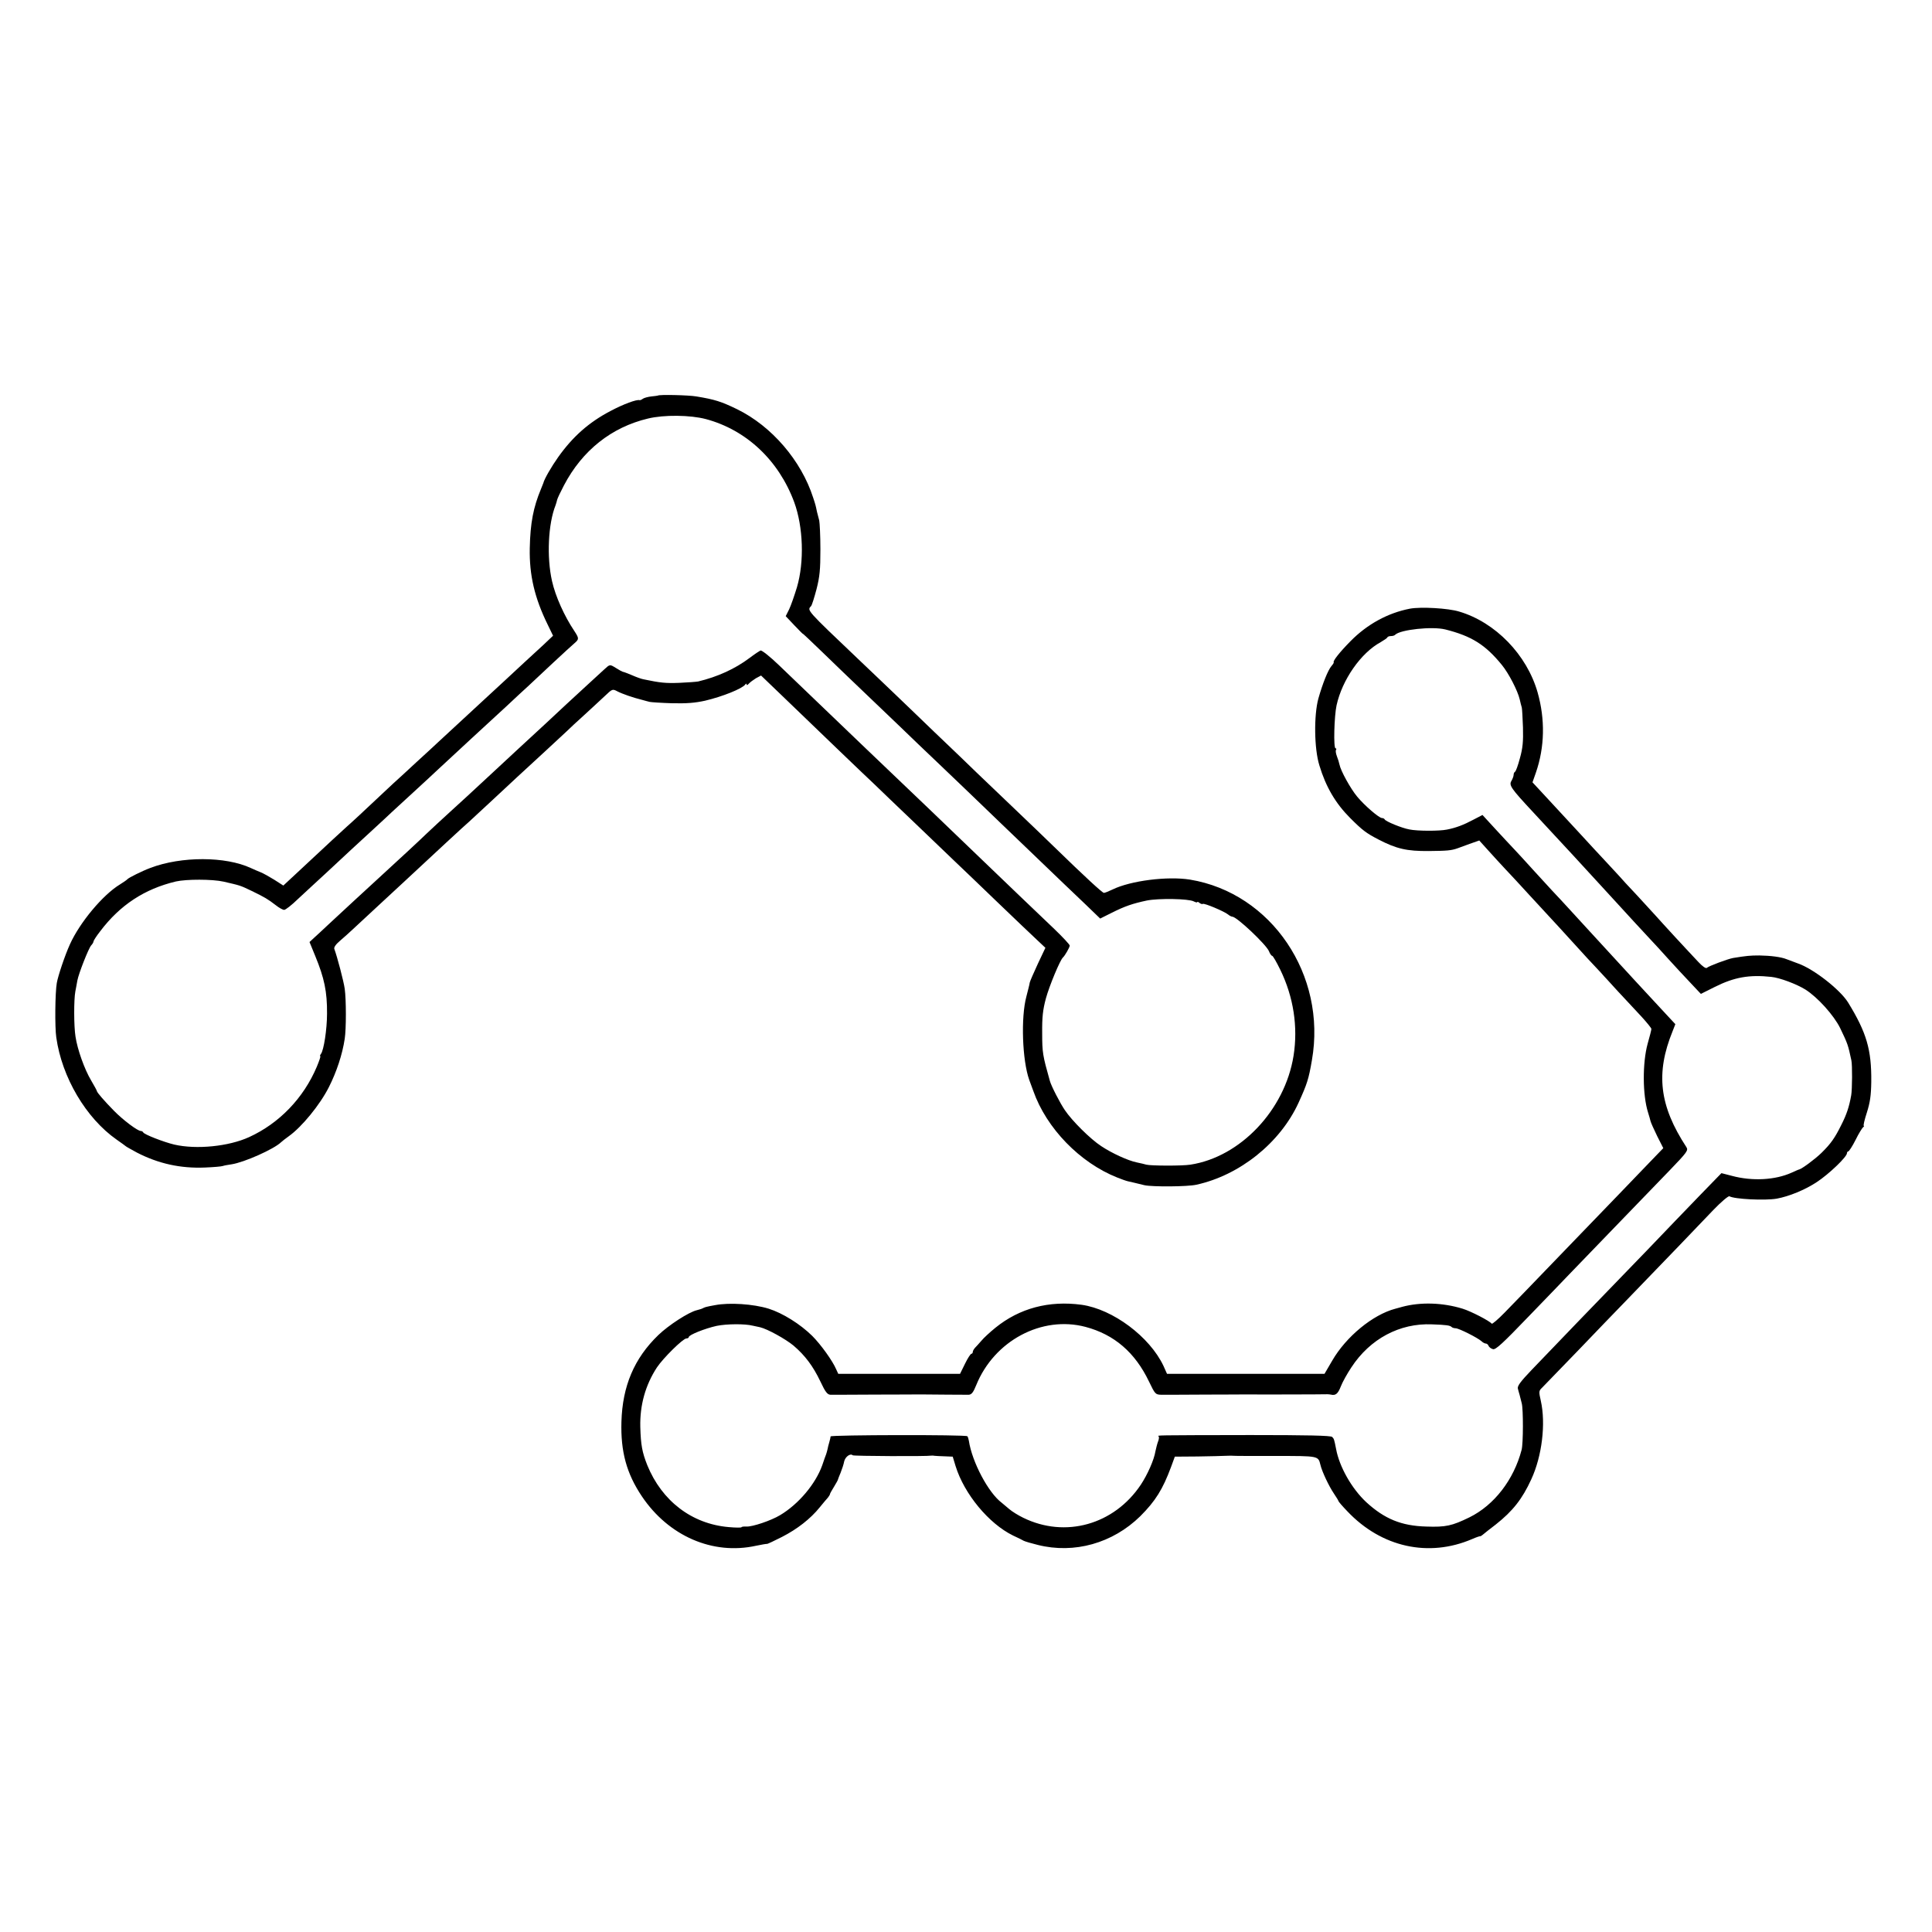 <?xml version="1.0" standalone="no"?>
<!DOCTYPE svg PUBLIC "-//W3C//DTD SVG 20010904//EN"
 "http://www.w3.org/TR/2001/REC-SVG-20010904/DTD/svg10.dtd">
<svg version="1.0" xmlns="http://www.w3.org/2000/svg"
 width="1136pt" height="1136pt" viewBox="0 0 1136 1136"
 preserveAspectRatio="xMidYMid meet">
<g transform="translate(0,1136) scale(0.1,-0.1)"
fill="#000000" stroke="none">
<path d="M3868 9034 c-2 -1 -19 -3 -38 -5 -19 -2 -41 -8 -49 -13 -8 -6 -17
-10 -20 -9 -16 6 -95 -23 -172 -64 -126 -66 -221 -150 -307 -271 -39 -55 -82
-129 -87 -152 -1 -3 -7 -18 -14 -35 -45 -108 -63 -200 -66 -349 -3 -157 28
-291 105 -448 l32 -66 -57 -54 c-101 -93 -121 -111 -225 -208 -57 -52 -115
-106 -130 -120 -63 -58 -235 -217 -265 -245 -17 -16 -74 -69 -127 -117 -52
-49 -114 -105 -136 -125 -187 -176 -250 -234 -271 -252 -22 -19 -99 -91 -304
-282 l-71 -66 -53 34 c-29 18 -65 38 -80 44 -15 6 -41 17 -58 25 -148 69 -408
70 -590 1 -51 -19 -128 -58 -135 -66 -3 -4 -23 -18 -44 -31 -101 -61 -237
-224 -295 -353 -30 -66 -70 -186 -77 -227 -10 -57 -12 -260 -3 -320 33 -235
175 -475 355 -601 27 -19 51 -36 54 -39 3 -3 32 -19 65 -37 126 -65 256 -94
400 -88 50 2 97 6 105 9 8 3 32 7 52 10 73 11 249 89 291 130 6 6 27 22 45 35
76 54 183 184 236 289 45 89 79 191 93 284 9 57 9 230 0 294 -6 44 -44 188
-61 234 -4 9 8 27 33 48 21 18 56 49 78 70 22 20 90 84 153 142 62 58 123 114
135 125 190 177 370 344 394 364 10 9 71 66 136 126 65 61 130 121 145 135 80
73 259 239 289 267 18 18 68 64 110 102 42 38 95 88 119 110 42 40 44 41 72
26 29 -15 92 -37 145 -50 17 -5 37 -10 45 -12 8 -2 67 -6 131 -8 88 -2 136 2
195 15 102 24 219 71 236 95 5 7 8 7 8 0 0 -5 6 -3 13 5 7 8 26 22 42 32 l30
16 126 -121 c221 -213 482 -464 539 -517 30 -29 138 -133 240 -230 102 -98
210 -201 240 -230 30 -28 138 -132 240 -230 102 -98 208 -199 236 -225 l51
-48 -44 -93 c-24 -52 -46 -102 -48 -111 -1 -10 -11 -47 -20 -83 -33 -123 -24
-375 17 -490 3 -8 14 -37 24 -65 77 -219 274 -422 494 -509 25 -10 53 -20 63
-22 9 -2 25 -6 35 -8 9 -2 37 -9 62 -15 46 -10 252 -9 305 3 255 56 492 246
600 481 51 112 60 140 79 251 88 501 -238 983 -717 1062 -132 21 -348 -6 -455
-58 -23 -11 -45 -20 -51 -20 -9 0 -110 93 -292 270 -42 41 -145 140 -229 220
-84 80 -185 177 -225 215 -40 39 -152 147 -250 240 -97 94 -203 195 -234 225
-32 30 -128 123 -215 205 -306 291 -301 286 -277 311 5 5 19 50 32 99 19 74
23 116 23 235 0 80 -4 156 -7 170 -4 14 -9 36 -13 50 -8 39 -9 43 -23 85 -70
217 -243 419 -447 519 -93 45 -130 57 -239 75 -45 8 -221 12 -227 5z m282
-138 c239 -64 429 -243 520 -489 53 -145 60 -350 16 -500 -15 -49 -35 -107
-46 -130 l-20 -40 50 -53 c28 -29 50 -52 50 -50 0 2 53 -48 118 -111 64 -62
179 -173 256 -246 76 -73 169 -161 206 -197 37 -36 142 -137 235 -225 92 -88
200 -191 240 -230 40 -38 154 -149 255 -245 100 -96 201 -193 224 -215 23 -22
81 -77 129 -123 l86 -83 68 34 c78 39 122 54 206 72 71 14 246 11 276 -5 12
-6 21 -8 21 -4 0 3 6 1 13 -5 8 -6 16 -8 19 -6 7 7 127 -44 149 -62 8 -7 20
-13 25 -13 26 0 198 -163 215 -202 6 -16 15 -28 19 -28 5 0 26 -37 48 -82 78
-160 105 -336 78 -506 -51 -319 -313 -595 -606 -640 -49 -8 -235 -7 -260 0 -8
3 -33 8 -55 13 -51 10 -147 54 -210 96 -63 41 -172 149 -214 212 -28 41 -80
142 -88 172 -42 149 -45 166 -45 280 -1 95 4 138 22 205 20 73 83 225 100 240
12 11 40 60 40 70 0 6 -41 50 -91 98 -162 155 -231 220 -423 405 -292 281
-306 294 -684 655 -37 35 -146 140 -242 232 -96 92 -218 209 -270 259 -52 50
-101 89 -108 86 -6 -2 -36 -22 -65 -44 -85 -64 -189 -111 -302 -138 -11 -2
-61 -6 -111 -8 -80 -3 -111 0 -211 21 -12 2 -42 13 -67 24 -26 11 -50 20 -54
20 -4 1 -21 10 -38 21 -39 24 -37 24 -71 -7 -15 -14 -65 -60 -110 -101 -44
-41 -96 -89 -115 -106 -28 -27 -189 -176 -288 -267 -15 -14 -78 -72 -140 -130
-162 -150 -158 -147 -255 -235 -48 -44 -109 -100 -135 -125 -39 -38 -162 -152
-280 -260 -52 -47 -244 -225 -300 -277 -30 -28 -67 -63 -83 -77 l-27 -25 34
-83 c53 -129 70 -209 69 -338 0 -91 -19 -216 -36 -237 -5 -7 -7 -13 -4 -13 4
0 -6 -28 -20 -62 -78 -185 -221 -333 -398 -414 -120 -55 -310 -74 -440 -44
-60 14 -179 60 -183 72 -2 4 -8 8 -14 8 -19 0 -104 64 -158 119 -56 57 -100
108 -100 115 0 3 -15 31 -34 63 -39 65 -81 183 -92 258 -10 62 -10 218 -1 265
4 19 9 49 12 65 8 42 65 187 81 206 8 8 14 19 14 24 0 4 17 31 39 59 117 155
261 249 445 293 62 14 215 14 281 -1 99 -23 95 -21 166 -55 76 -37 93 -47 140
-83 20 -16 42 -28 50 -28 8 0 44 28 80 63 37 34 113 105 170 157 56 52 122
113 145 135 24 22 80 74 125 115 45 41 96 89 113 105 18 17 79 73 136 125 57
52 118 109 135 125 128 119 272 252 406 375 50 47 106 99 124 115 60 57 250
234 273 253 28 24 27 29 -1 72 -59 88 -111 204 -131 293 -32 141 -23 337 21
447 3 8 7 22 9 31 2 9 20 47 40 85 108 206 280 342 494 393 94 23 249 21 340
-3z"/>
<path d="M8290 7781 c-129 -25 -251 -91 -350 -192 -64 -65 -103 -115 -98 -123
2 -2 -4 -12 -13 -22 -21 -25 -52 -103 -77 -191 -27 -98 -25 -296 6 -394 38
-126 95 -223 181 -309 74 -74 95 -89 166 -126 106 -55 167 -69 295 -68 108 1
133 3 170 16 8 3 40 15 71 26 l57 20 55 -61 c31 -34 75 -83 99 -108 24 -25 86
-92 138 -149 52 -57 111 -121 131 -142 20 -21 69 -75 110 -120 41 -45 88 -96
104 -114 17 -17 65 -70 109 -117 43 -48 95 -104 115 -125 20 -22 62 -67 94
-101 31 -34 57 -66 57 -71 0 -6 -10 -45 -22 -87 -31 -113 -30 -301 2 -403 6
-19 13 -43 15 -52 2 -9 20 -49 39 -88 l36 -71 -83 -86 c-45 -47 -124 -129
-175 -182 -51 -53 -175 -181 -275 -285 -286 -297 -324 -336 -400 -414 -39 -40
-73 -69 -76 -65 -12 16 -122 73 -171 88 -117 36 -247 40 -355 11 -5 -2 -23 -6
-40 -11 -133 -35 -290 -164 -372 -306 l-45 -77 -463 0 -463 0 -21 47 c-81 171
-297 333 -481 359 -192 26 -365 -20 -507 -135 -32 -26 -69 -60 -82 -76 -14
-16 -31 -35 -38 -42 -7 -8 -13 -18 -13 -24 0 -6 -4 -11 -8 -11 -5 0 -22 -26
-38 -59 l-29 -59 -358 0 -358 0 -12 26 c-21 50 -91 147 -141 197 -71 70 -174
134 -256 160 -90 28 -232 37 -315 21 -22 -4 -44 -8 -50 -10 -5 -1 -14 -4 -20
-7 -5 -4 -23 -9 -38 -13 -47 -11 -166 -88 -226 -146 -142 -137 -211 -300 -217
-510 -5 -175 30 -304 120 -438 157 -234 417 -347 671 -291 33 7 63 12 66 11 3
0 42 18 87 41 90 46 168 107 222 174 19 24 41 49 48 57 6 8 12 17 12 20 0 4
11 23 24 44 12 20 23 39 23 42 1 3 7 21 16 41 8 20 18 50 21 67 7 27 36 48 50
35 5 -5 438 -7 462 -2 5 1 14 0 19 -1 6 -1 32 -2 59 -3 l48 -2 17 -56 c51
-164 195 -338 338 -408 26 -12 55 -26 63 -31 8 -4 45 -15 82 -24 215 -54 441
10 603 169 89 89 132 158 181 290 l22 60 133 1 c74 1 150 3 169 4 19 1 40 1
45 0 6 -1 117 -1 247 -1 252 0 249 1 262 -52 9 -39 50 -126 80 -170 14 -21 26
-40 26 -43 0 -3 24 -31 53 -61 200 -211 477 -272 732 -163 25 11 46 18 48 17
1 -1 9 3 17 10 8 7 42 34 75 59 100 79 156 150 209 266 63 136 86 327 56 461
-12 53 -12 59 6 76 10 10 107 110 214 221 107 112 224 233 260 270 264 273
461 478 533 554 48 50 90 85 96 82 28 -17 209 -26 278 -14 72 13 167 52 235
97 72 47 178 149 178 170 0 6 4 11 8 11 4 0 24 30 43 68 18 37 39 70 44 74 6
4 7 8 4 8 -4 0 4 35 18 78 19 60 25 101 26 182 2 188 -28 289 -136 465 -47 76
-203 198 -295 230 -26 10 -56 21 -67 25 -31 13 -94 21 -160 22 -54 0 -75 -2
-155 -15 -32 -6 -142 -47 -154 -58 -6 -5 -26 9 -50 35 -23 24 -84 90 -136 146
-52 57 -103 112 -113 124 -10 11 -60 66 -110 120 -51 54 -99 106 -107 116 -8
9 -42 46 -75 81 -33 35 -105 113 -160 173 -55 60 -116 125 -135 146 -19 21
-58 63 -87 94 l-52 56 20 57 c52 151 55 313 10 472 -63 221 -248 412 -461 475
-65 20 -226 29 -290 17z m208 -122 c155 -39 236 -90 333 -209 40 -49 93 -151
105 -203 4 -17 9 -39 12 -47 2 -8 5 -61 7 -118 2 -81 -1 -120 -18 -180 -11
-42 -24 -78 -29 -80 -4 -2 -8 -10 -8 -18 0 -8 -6 -23 -12 -34 -17 -27 -6 -43
127 -186 143 -153 325 -351 465 -504 88 -96 181 -198 220 -239 25 -26 74 -80
110 -120 36 -39 93 -102 128 -138 l63 -67 82 41 c114 57 202 73 332 59 50 -5
148 -42 200 -74 73 -46 168 -152 205 -227 45 -94 46 -97 66 -190 6 -26 5 -172
-1 -205 -12 -68 -27 -113 -58 -174 -38 -77 -62 -111 -117 -165 -38 -37 -113
-92 -130 -97 -3 0 -23 -9 -45 -19 -97 -44 -232 -51 -351 -19 l-62 16 -38 -39
c-22 -22 -127 -131 -234 -242 -107 -112 -233 -243 -280 -291 -131 -135 -468
-484 -564 -585 -66 -69 -85 -95 -81 -110 3 -11 7 -27 10 -36 2 -9 8 -32 13
-51 9 -34 9 -236 -1 -273 -46 -176 -161 -325 -307 -397 -103 -50 -138 -58
-254 -54 -146 4 -245 45 -352 143 -86 80 -159 209 -178 314 -11 56 -12 59 -23
70 -8 8 -148 11 -480 11 -584 -1 -547 -1 -540 -8 3 -3 2 -17 -4 -31 -5 -13
-11 -38 -15 -56 -8 -51 -47 -138 -86 -197 -157 -235 -444 -316 -692 -194 -29
14 -66 37 -82 51 -16 14 -36 30 -44 37 -78 58 -174 239 -193 364 -2 12 -6 24
-9 27 -10 10 -803 8 -804 -1 0 -5 -4 -21 -8 -35 -4 -14 -9 -32 -10 -40 -2 -8
-5 -21 -8 -29 -3 -8 -14 -37 -23 -65 -39 -110 -139 -229 -248 -294 -53 -32
-163 -69 -198 -67 -16 1 -29 -1 -29 -4 0 -3 -35 -3 -77 1 -215 19 -391 153
-477 364 -30 76 -38 118 -41 225 -3 128 30 246 98 350 36 54 153 170 173 170
8 0 14 4 14 8 0 13 96 51 164 66 59 12 166 13 213 1 13 -3 32 -7 42 -9 43 -10
150 -69 197 -108 68 -58 115 -121 158 -211 29 -62 41 -77 59 -78 12 0 132 0
267 1 135 0 252 1 260 1 66 -1 269 -2 286 -2 17 1 27 14 44 56 106 262 386
411 643 343 169 -45 291 -150 373 -321 36 -75 38 -77 73 -78 20 0 137 0 261 1
124 0 232 1 240 1 30 -1 465 0 475 1 6 0 15 -1 20 -2 28 -7 42 4 59 48 10 26
38 76 62 112 110 168 284 261 474 253 85 -3 106 -6 116 -16 4 -4 15 -7 23 -7
19 0 128 -55 152 -76 8 -8 20 -14 26 -14 6 0 13 -6 16 -14 3 -7 14 -16 26 -19
16 -4 58 35 208 191 103 107 211 218 238 247 69 71 458 475 594 615 102 106
109 116 97 135 -159 243 -182 434 -81 682 l16 41 -53 57 c-62 67 -124 134
-176 190 -38 42 -227 247 -272 296 -14 15 -63 69 -110 120 -47 51 -98 107
-115 124 -16 18 -66 72 -110 120 -44 49 -93 102 -110 120 -16 17 -66 70 -109
117 l-79 86 -54 -28 c-56 -30 -103 -48 -156 -58 -43 -9 -173 -9 -220 1 -45 8
-141 48 -145 59 -2 4 -9 8 -16 8 -17 0 -102 73 -146 126 -39 47 -97 152 -104
189 -2 11 -9 33 -15 48 -6 16 -9 33 -5 38 3 5 2 9 -3 9 -13 0 -8 189 6 253 33
150 143 308 259 371 20 12 39 24 40 29 2 4 12 7 21 7 10 0 21 3 25 8 31 30
217 50 294 31z"/>
</g>
</svg>
